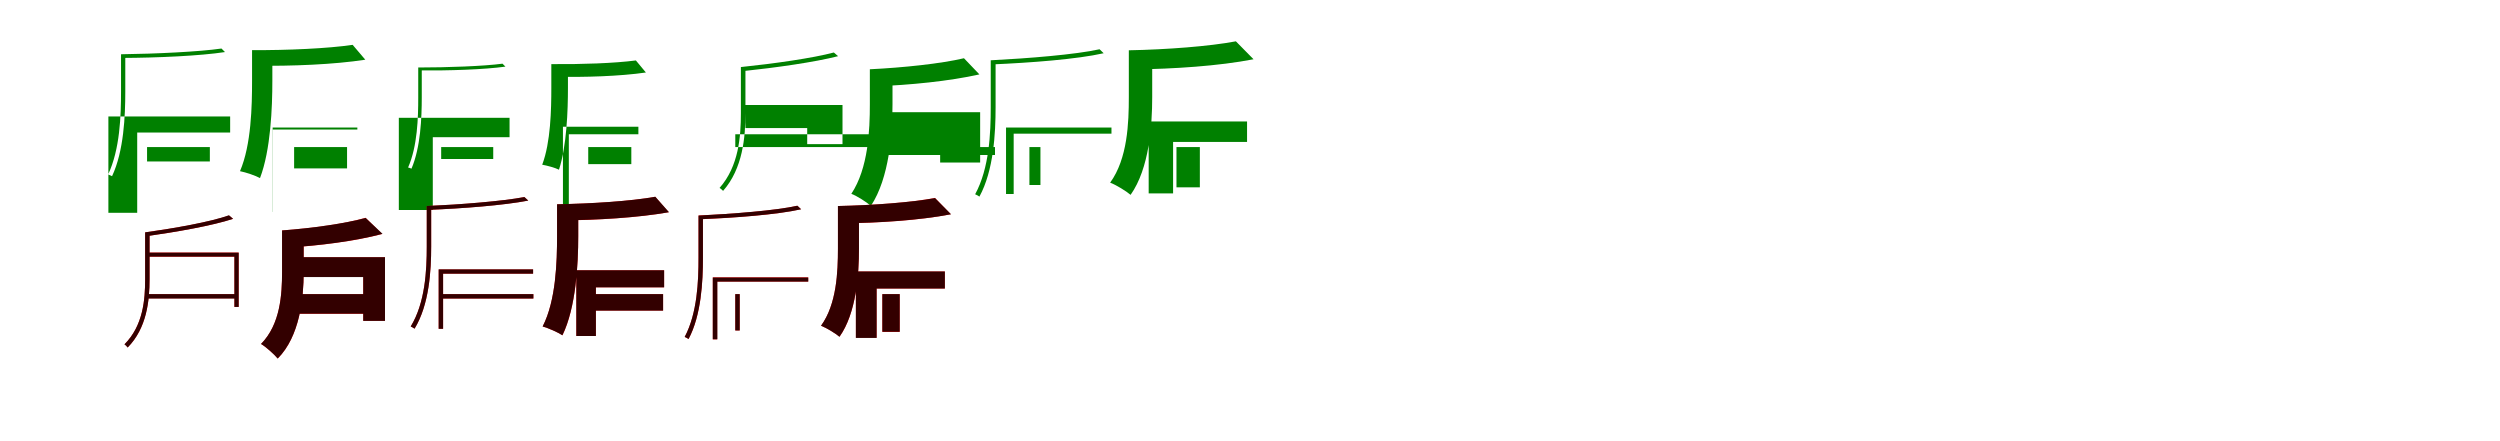<?xml version="1.0" encoding="UTF-8"?>
<svg width="1700" height="300" xmlns="http://www.w3.org/2000/svg">
<rect width="100%" height="100%" fill="white"/>
<g fill="green" transform="translate(100 100) scale(0.1 -0.1)"><path d="M-0.0 -0.0V-98.0H427.0V0.0ZM-67.0 99.0V-447.0H-263.0V208.0H565.0V99.0ZM506.0 670.0C355.0 648.0 59.0 634.0 -177.0 631.0C-173.0 624.0 -169.0 614.0 -169.0 606.0C69.0 607.0 361.0 620.0 530.0 646.0ZM-177.0 631.0V377.0C-177.0 214.0 -184.0 -16.0 -265.0 -187.0C-258.0 -189.0 -245.0 -194.0 -238.0 -198.0C-158.0 -28.0 -148.0 212.0 -148.0 377.0V631.0Z"/></g>
<g fill="green" transform="translate(200 100) scale(0.1 -0.1)"><path d="M0.0 0.0V-145.0H360.0V0.0ZM-147.0 119.0V-441.0H-146.0V133.0H430.0V119.0ZM398.0 695.0C228.0 670.0 -45.0 658.0 -286.0 659.0C-275.0 631.0 -261.0 583.0 -259.0 553.0C-16.0 550.0 270.0 561.0 484.0 594.0ZM-286.0 659.0V450.0C-286.0 281.0 -291.0 15.0 -368.0 -164.0C-328.0 -172.0 -262.0 -194.0 -232.0 -211.0C-159.0 -20.0 -148.0 269.0 -148.0 451.0V659.0Z"/></g>
<g fill="green" transform="translate(300 100) scale(0.1 -0.1)"><path d="M0.0 0.0V-81.0H354.0V0.0ZM-57.0 67.0V-428.0H-288.0V199.0H465.0V67.0ZM417.0 567.0C290.0 550.0 42.0 541.0 -156.0 541.0C-153.0 535.0 -149.0 527.0 -150.0 521.0C50.0 519.0 295.0 527.0 437.0 547.0ZM-156.0 541.0V337.0C-156.0 201.0 -161.0 6.0 -225.0 -139.0C-219.0 -140.0 -208.0 -144.0 -202.0 -147.0C-140.0 -3.0 -132.0 199.0 -132.0 337.0V541.0Z"/></g>
<g fill="green" transform="translate(400 100) scale(0.1 -0.1)"><path d="M0.0 0.0V-116.0H293.0V0.0ZM-132.0 87.0V-413.0H-172.0V138.0H341.0V87.0ZM324.0 589.0C181.0 570.0 -49.0 562.0 -251.0 564.0C-243.0 541.0 -231.0 502.0 -230.0 478.0C-27.0 474.0 213.0 481.0 392.0 507.0ZM-251.0 564.0V400.0C-251.0 259.0 -255.0 32.0 -313.0 -120.0C-279.0 -126.0 -224.0 -141.0 -199.0 -154.0C-146.0 8.0 -138.0 250.0 -138.0 401.0V564.0Z"/></g>
<g fill="green" transform="translate(500 100) scale(0.1 -0.1)"><path d="M0.0 0.0V87.0H972.0V0.0ZM69.0 286.0V129.0H489.0V20.0H729.0V286.0ZM670.0 643.0C528.0 605.0 262.0 567.0 38.0 544.0C42.0 536.0 46.0 525.0 49.0 516.0C276.0 540.0 539.0 577.0 699.0 618.0ZM38.0 544.0V230.0C38.0 73.0 24.0 -130.0 -107.0 -278.0C-100.0 -282.0 -88.0 -292.0 -83.0 -298.0C51.0 -146.0 69.0 68.0 69.0 230.0V544.0Z"/></g>
<g fill="green" transform="translate(600 100) scale(0.1 -0.1)"><path d="M0.0 0.0V-54.0H766.0V0.0ZM34.0 237.0V-17.0H393.0V-105.0H665.0V237.0ZM555.0 604.0C398.0 567.0 142.0 540.0 -85.0 529.0C-71.0 499.0 -54.0 446.0 -51.0 413.0C183.0 421.0 455.0 448.0 660.0 494.0ZM-85.0 529.0V291.0C-85.0 117.0 -95.0 -144.0 -211.0 -318.0C-173.0 -332.0 -106.0 -375.0 -78.0 -400.0C48.0 -210.0 69.0 97.0 69.0 291.0V529.0Z"/></g>
<g fill="green" transform="translate(700 100) scale(0.1 -0.1)"><path d="M0.0 -0.0V-258.0H75.0V0.0ZM-159.0 133.0V-319.0H-107.0V91.0H558.0V133.0ZM477.0 665.0C315.0 629.0 -7.0 603.0 -263.0 590.0C-259.0 583.0 -254.0 571.0 -254.0 562.0C5.0 573.0 324.0 597.0 505.0 638.0ZM-263.0 590.0V271.0C-263.0 97.0 -272.0 -143.0 -369.0 -321.0C-360.0 -324.0 -347.0 -332.0 -340.0 -337.0C-243.0 -160.0 -230.0 94.0 -230.0 271.0V590.0Z"/></g>
<g fill="green" transform="translate(800 100) scale(0.1 -0.1)"><path d="M0.0 0.0V-274.0H159.0V0.0ZM-189.0 174.0V-315.0H-23.0V35.0H480.0V174.0ZM404.0 719.0C225.0 685.0 -65.0 663.0 -324.0 658.0C-309.0 624.0 -290.0 564.0 -286.0 528.0C-22.0 531.0 287.0 551.0 524.0 597.0ZM-324.0 658.0V339.0C-324.0 167.0 -332.0 -79.0 -451.0 -242.0C-411.0 -257.0 -341.0 -300.0 -312.0 -325.0C-185.0 -146.0 -165.0 146.0 -165.0 340.0V658.0Z"/></g>
<g fill="red" transform="translate(100 200) scale(0.1 -0.1)"><path d="M0.0 0.0V-29.0H605.0V0.0ZM2.0 283.0V254.0H594.0V-87.0H623.0V283.0ZM557.0 535.0C431.0 491.0 189.0 448.0 -13.0 420.0C-9.0 413.0 -5.0 402.0 -3.0 394.0C203.0 423.0 442.0 465.0 585.0 512.0ZM-13.0 420.0V102.0C-13.0 -38.0 -27.0 -214.0 -153.0 -341.0C-146.0 -346.0 -136.0 -357.0 -132.0 -363.0C-1.0 -231.0 17.0 -43.0 17.0 102.0V420.0Z"/></g>
<g fill="black" opacity=".8" transform="translate(100 200) scale(0.1 -0.1)"><path d="M0.0 0.0V-30.0H605.0V0.0ZM2.0 282.0V255.0H594.0V-87.0H623.0V282.0ZM557.0 536.0C430.0 491.0 190.0 448.0 -13.0 420.0C-10.0 413.0 -5.0 402.0 -3.0 394.0C204.0 424.0 442.0 465.0 585.0 512.0ZM-13.0 420.0V102.0C-13.0 -38.0 -26.0 -214.0 -154.0 -342.0C-146.0 -346.0 -136.0 -357.0 -132.0 -363.0C-2.0 -231.0 17.0 -44.0 17.0 102.0V420.0Z"/></g>
<g fill="red" transform="translate(200 200) scale(0.1 -0.1)"><path d="M0.0 0.0V-134.0H532.0V0.0ZM13.0 251.0V117.0H470.0V-182.0H618.0V251.0ZM486.0 519.0C347.0 479.0 122.0 448.0 -82.0 433.0C-67.0 404.0 -49.0 349.0 -45.0 316.0C167.0 329.0 412.0 359.0 600.0 409.0ZM-82.0 433.0V149.0C-82.0 -1.0 -93.0 -205.0 -225.0 -339.0C-194.0 -357.0 -134.0 -410.0 -111.0 -438.0C39.0 -287.0 65.0 -25.0 65.0 148.0V433.0Z"/></g>
<g fill="black" opacity=".8" transform="translate(200 200) scale(0.1 -0.1)"><path d="M0.0 0.0V-133.0H531.0V0.0ZM14.0 251.0V116.0H470.0V-182.0H618.0V251.0ZM486.0 518.0C348.0 480.0 121.0 448.0 -82.0 433.0C-67.0 403.0 -48.0 349.0 -45.0 317.0C167.0 329.0 412.0 360.0 601.0 410.0ZM-82.0 433.0V148.0C-82.0 -0.0 -93.0 -205.0 -225.0 -339.0C-193.0 -357.0 -134.0 -410.0 -112.0 -438.0C39.0 -287.0 65.0 -25.0 65.0 148.0V433.0Z"/></g>
<g fill="red" transform="translate(300 200) scale(0.1 -0.1)"><path d="M0.0 0.0V-30.0H627.0V0.0ZM-17.0 168.0V-236.0H13.0V139.0H625.0V168.0ZM566.0 660.0C419.0 632.0 133.0 609.0 -98.0 599.0C-94.0 592.0 -90.0 581.0 -89.0 573.0C145.0 582.0 426.0 604.0 592.0 636.0ZM-98.0 599.0V323.0C-98.0 162.0 -108.0 -58.0 -207.0 -220.0C-200.0 -223.0 -187.0 -230.0 -181.0 -235.0C-81.0 -71.0 -68.0 159.0 -68.0 323.0V599.0Z"/></g>
<g fill="black" opacity=".8" transform="translate(300 200) scale(0.1 -0.1)"><path d="M0.0 0.0V-30.0H627.0V0.0ZM-17.0 168.0V-236.0H13.0V139.0H625.0V168.0ZM566.0 660.0C418.0 632.0 133.0 609.0 -98.0 599.0C-94.0 592.0 -90.0 581.0 -89.0 573.0C145.0 582.0 426.0 604.0 592.0 636.0ZM-98.0 599.0V323.0C-98.0 162.0 -108.0 -58.0 -207.0 -220.0C-200.0 -223.0 -187.0 -230.0 -181.0 -235.0C-81.0 -71.0 -68.0 159.0 -68.0 323.0V599.0Z"/></g>
<g fill="red" transform="translate(400 200) scale(0.1 -0.1)"><path d="M0.0 0.0V-112.0H509.0V0.0ZM-81.0 162.0V-285.0H52.0V46.0H516.0V162.0ZM456.0 662.0C290.0 632.0 24.0 615.0 -212.0 611.0C-200.0 583.0 -185.0 533.0 -183.0 501.0C57.0 503.0 338.0 519.0 548.0 557.0ZM-212.0 611.0V392.0C-212.0 221.0 -219.0 -43.0 -310.0 -220.0C-271.0 -231.0 -205.0 -260.0 -175.0 -280.0C-83.0 -90.0 -68.0 206.0 -68.0 392.0V611.0Z"/></g>
<g fill="black" opacity=".8" transform="translate(400 200) scale(0.1 -0.1)"><path d="M0.0 0.0V-112.0H509.0V0.0ZM-81.0 162.0V-285.0H52.0V46.0H516.0V162.0ZM456.0 662.0C290.0 632.0 24.0 615.0 -212.0 611.0C-200.0 583.0 -185.0 533.0 -183.0 502.0C57.0 503.0 338.0 520.0 549.0 557.0ZM-212.0 611.0V392.0C-212.0 221.0 -219.0 -43.0 -310.0 -220.0C-271.0 -231.0 -205.0 -260.0 -176.0 -280.0C-83.0 -90.0 -68.0 206.0 -68.0 392.0V611.0Z"/></g>
<g fill="red" transform="translate(500 200) scale(0.1 -0.1)"><path d="M0.0 0.0V-247.0H30.0V0.0ZM-153.0 114.0V-308.0H-123.0V85.0H496.0V114.0ZM422.0 601.0C276.0 568.0 -18.0 545.0 -250.0 535.0C-246.0 528.0 -242.0 517.0 -242.0 509.0C-7.0 518.0 283.0 540.0 447.0 577.0ZM-250.0 535.0V247.0C-250.0 89.0 -258.0 -130.0 -344.0 -291.0C-336.0 -294.0 -324.0 -301.0 -318.0 -306.0C-231.0 -144.0 -220.0 86.0 -220.0 247.0V535.0Z"/></g>
<g fill="black" opacity=".8" transform="translate(500 200) scale(0.1 -0.1)"><path d="M0.0 0.0V-247.0H30.0V0.0ZM-153.0 113.0V-307.0H-122.0V85.0H496.0V113.0ZM422.0 601.0C275.0 568.0 -18.0 546.0 -250.0 534.0C-247.0 528.0 -242.0 517.0 -242.0 509.0C-7.0 519.0 283.0 540.0 448.0 577.0ZM-250.0 534.0V246.0C-250.0 89.0 -258.0 -129.0 -344.0 -291.0C-336.0 -294.0 -324.0 -301.0 -318.0 -305.0C-232.0 -145.0 -220.0 86.0 -220.0 246.0V534.0Z"/></g>
<g fill="red" transform="translate(600 200) scale(0.1 -0.1)"><path d="M0.0 0.0V-257.0H118.0V0.0ZM-180.0 154.0V-297.0H-39.0V38.0H425.0V154.0ZM358.0 654.0C195.0 623.0 -67.0 604.0 -302.0 599.0C-289.0 569.0 -272.0 514.0 -269.0 481.0C-29.0 484.0 252.0 501.0 466.0 543.0ZM-302.0 599.0V309.0C-302.0 153.0 -310.0 -68.0 -417.0 -215.0C-381.0 -229.0 -318.0 -267.0 -291.0 -290.0C-177.0 -129.0 -159.0 134.0 -159.0 309.0V599.0Z"/></g>
<g fill="black" opacity=".8" transform="translate(600 200) scale(0.1 -0.1)"><path d="M0.0 0.0V-256.0H118.0V0.0ZM-180.0 154.0V-298.0H-39.0V38.0H425.0V154.0ZM358.0 653.0C196.0 623.0 -67.0 604.0 -302.0 599.0C-289.0 568.0 -271.0 514.0 -268.0 482.0C-29.0 484.0 252.0 502.0 467.0 543.0ZM-302.0 599.0V308.0C-302.0 153.0 -310.0 -68.0 -417.0 -215.0C-381.0 -229.0 -318.0 -267.0 -292.0 -290.0C-177.0 -129.0 -159.0 134.0 -159.0 309.0V599.0Z"/></g>
</svg>
